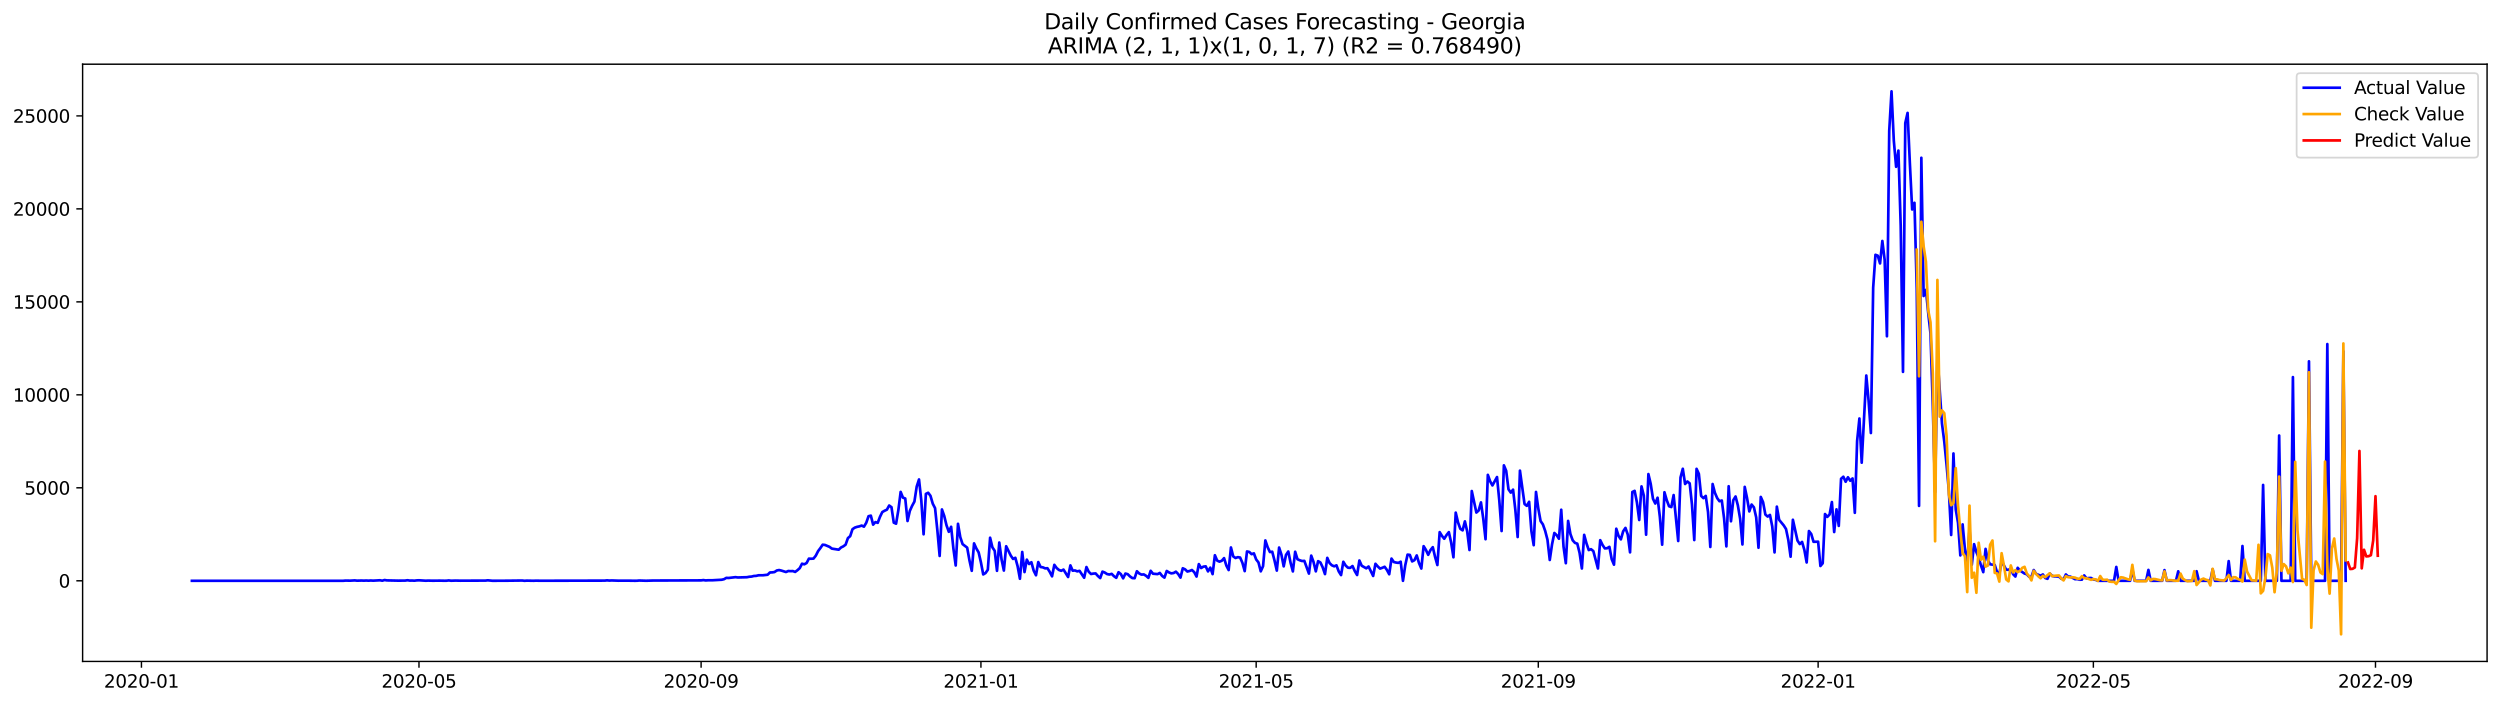 <?xml version="1.0" encoding="utf-8" standalone="no"?>
<!DOCTYPE svg PUBLIC "-//W3C//DTD SVG 1.1//EN"
  "http://www.w3.org/Graphics/SVG/1.1/DTD/svg11.dtd">
<svg xmlns:xlink="http://www.w3.org/1999/xlink" width="1392.412pt" height="392.274pt" viewBox="0 0 1392.412 392.274" xmlns="http://www.w3.org/2000/svg" version="1.1">
 <defs>
  <style type="text/css">*{stroke-linejoin: round; stroke-linecap: butt}</style>
 </defs>
 <g id="figure_1">
  <g id="patch_1">
   <path d="M 0 392.274 
L 1392.412 392.274 
L 1392.412 0 
L 0 0 
z
" style="fill: #ffffff"/>
  </g>
  <g id="axes_1">
   <g id="patch_2">
    <path d="M 46.013 368.396 
L 1385.213 368.396 
L 1385.213 35.755 
L 46.013 35.755 
z
" style="fill: #ffffff"/>
   </g>
   <g id="matplotlib.axis_1">
    <g id="xtick_1">
     <g id="line2d_1">
      <defs>
       <path id="mfec1d58a58" d="M 0 0 
L 0 3.5 
" style="stroke: #000000; stroke-width: 0.8"/>
      </defs>
      <g>
       <use xlink:href="#mfec1d58a58" x="78.78" y="368.396" style="stroke: #000000; stroke-width: 0.8"/>
      </g>
     </g>
     <g id="text_1">
      <!-- 2020-01 -->
      <g transform="translate(57.889 382.994)scale(0.1 -0.1)">
       <defs>
        <path id="DejaVuSans-32" d="M 1228 531 
L 3431 531 
L 3431 0 
L 469 0 
L 469 531 
Q 828 903 1448 1529 
Q 2069 2156 2228 2338 
Q 2531 2678 2651 2914 
Q 2772 3150 2772 3378 
Q 2772 3750 2511 3984 
Q 2250 4219 1831 4219 
Q 1534 4219 1204 4116 
Q 875 4013 500 3803 
L 500 4441 
Q 881 4594 1212 4672 
Q 1544 4750 1819 4750 
Q 2544 4750 2975 4387 
Q 3406 4025 3406 3419 
Q 3406 3131 3298 2873 
Q 3191 2616 2906 2266 
Q 2828 2175 2409 1742 
Q 1991 1309 1228 531 
z
" transform="scale(0.016)"/>
        <path id="DejaVuSans-30" d="M 2034 4250 
Q 1547 4250 1301 3770 
Q 1056 3291 1056 2328 
Q 1056 1369 1301 889 
Q 1547 409 2034 409 
Q 2525 409 2770 889 
Q 3016 1369 3016 2328 
Q 3016 3291 2770 3770 
Q 2525 4250 2034 4250 
z
M 2034 4750 
Q 2819 4750 3233 4129 
Q 3647 3509 3647 2328 
Q 3647 1150 3233 529 
Q 2819 -91 2034 -91 
Q 1250 -91 836 529 
Q 422 1150 422 2328 
Q 422 3509 836 4129 
Q 1250 4750 2034 4750 
z
" transform="scale(0.016)"/>
        <path id="DejaVuSans-2d" d="M 313 2009 
L 1997 2009 
L 1997 1497 
L 313 1497 
L 313 2009 
z
" transform="scale(0.016)"/>
        <path id="DejaVuSans-31" d="M 794 531 
L 1825 531 
L 1825 4091 
L 703 3866 
L 703 4441 
L 1819 4666 
L 2450 4666 
L 2450 531 
L 3481 531 
L 3481 0 
L 794 0 
L 794 531 
z
" transform="scale(0.016)"/>
       </defs>
       <use xlink:href="#DejaVuSans-32"/>
       <use xlink:href="#DejaVuSans-30" x="63.623"/>
       <use xlink:href="#DejaVuSans-32" x="127.246"/>
       <use xlink:href="#DejaVuSans-30" x="190.869"/>
       <use xlink:href="#DejaVuSans-2d" x="254.492"/>
       <use xlink:href="#DejaVuSans-30" x="290.576"/>
       <use xlink:href="#DejaVuSans-31" x="354.199"/>
      </g>
     </g>
    </g>
    <g id="xtick_2">
     <g id="line2d_2">
      <g>
       <use xlink:href="#mfec1d58a58" x="233.357" y="368.396" style="stroke: #000000; stroke-width: 0.8"/>
      </g>
     </g>
     <g id="text_2">
      <!-- 2020-05 -->
      <g transform="translate(212.466 382.994)scale(0.1 -0.1)">
       <defs>
        <path id="DejaVuSans-35" d="M 691 4666 
L 3169 4666 
L 3169 4134 
L 1269 4134 
L 1269 2991 
Q 1406 3038 1543 3061 
Q 1681 3084 1819 3084 
Q 2600 3084 3056 2656 
Q 3513 2228 3513 1497 
Q 3513 744 3044 326 
Q 2575 -91 1722 -91 
Q 1428 -91 1123 -41 
Q 819 9 494 109 
L 494 744 
Q 775 591 1075 516 
Q 1375 441 1709 441 
Q 2250 441 2565 725 
Q 2881 1009 2881 1497 
Q 2881 1984 2565 2268 
Q 2250 2553 1709 2553 
Q 1456 2553 1204 2497 
Q 953 2441 691 2322 
L 691 4666 
z
" transform="scale(0.016)"/>
       </defs>
       <use xlink:href="#DejaVuSans-32"/>
       <use xlink:href="#DejaVuSans-30" x="63.623"/>
       <use xlink:href="#DejaVuSans-32" x="127.246"/>
       <use xlink:href="#DejaVuSans-30" x="190.869"/>
       <use xlink:href="#DejaVuSans-2d" x="254.492"/>
       <use xlink:href="#DejaVuSans-30" x="290.576"/>
       <use xlink:href="#DejaVuSans-35" x="354.199"/>
      </g>
     </g>
    </g>
    <g id="xtick_3">
     <g id="line2d_3">
      <g>
       <use xlink:href="#mfec1d58a58" x="390.49" y="368.396" style="stroke: #000000; stroke-width: 0.8"/>
      </g>
     </g>
     <g id="text_3">
      <!-- 2020-09 -->
      <g transform="translate(369.598 382.994)scale(0.1 -0.1)">
       <defs>
        <path id="DejaVuSans-39" d="M 703 97 
L 703 672 
Q 941 559 1184 500 
Q 1428 441 1663 441 
Q 2288 441 2617 861 
Q 2947 1281 2994 2138 
Q 2813 1869 2534 1725 
Q 2256 1581 1919 1581 
Q 1219 1581 811 2004 
Q 403 2428 403 3163 
Q 403 3881 828 4315 
Q 1253 4750 1959 4750 
Q 2769 4750 3195 4129 
Q 3622 3509 3622 2328 
Q 3622 1225 3098 567 
Q 2575 -91 1691 -91 
Q 1453 -91 1209 -44 
Q 966 3 703 97 
z
M 1959 2075 
Q 2384 2075 2632 2365 
Q 2881 2656 2881 3163 
Q 2881 3666 2632 3958 
Q 2384 4250 1959 4250 
Q 1534 4250 1286 3958 
Q 1038 3666 1038 3163 
Q 1038 2656 1286 2365 
Q 1534 2075 1959 2075 
z
" transform="scale(0.016)"/>
       </defs>
       <use xlink:href="#DejaVuSans-32"/>
       <use xlink:href="#DejaVuSans-30" x="63.623"/>
       <use xlink:href="#DejaVuSans-32" x="127.246"/>
       <use xlink:href="#DejaVuSans-30" x="190.869"/>
       <use xlink:href="#DejaVuSans-2d" x="254.492"/>
       <use xlink:href="#DejaVuSans-30" x="290.576"/>
       <use xlink:href="#DejaVuSans-39" x="354.199"/>
      </g>
     </g>
    </g>
    <g id="xtick_4">
     <g id="line2d_4">
      <g>
       <use xlink:href="#mfec1d58a58" x="546.344" y="368.396" style="stroke: #000000; stroke-width: 0.8"/>
      </g>
     </g>
     <g id="text_4">
      <!-- 2021-01 -->
      <g transform="translate(525.453 382.994)scale(0.1 -0.1)">
       <use xlink:href="#DejaVuSans-32"/>
       <use xlink:href="#DejaVuSans-30" x="63.623"/>
       <use xlink:href="#DejaVuSans-32" x="127.246"/>
       <use xlink:href="#DejaVuSans-31" x="190.869"/>
       <use xlink:href="#DejaVuSans-2d" x="254.492"/>
       <use xlink:href="#DejaVuSans-30" x="290.576"/>
       <use xlink:href="#DejaVuSans-31" x="354.199"/>
      </g>
     </g>
    </g>
    <g id="xtick_5">
     <g id="line2d_5">
      <g>
       <use xlink:href="#mfec1d58a58" x="699.644" y="368.396" style="stroke: #000000; stroke-width: 0.8"/>
      </g>
     </g>
     <g id="text_5">
      <!-- 2021-05 -->
      <g transform="translate(678.752 382.994)scale(0.1 -0.1)">
       <use xlink:href="#DejaVuSans-32"/>
       <use xlink:href="#DejaVuSans-30" x="63.623"/>
       <use xlink:href="#DejaVuSans-32" x="127.246"/>
       <use xlink:href="#DejaVuSans-31" x="190.869"/>
       <use xlink:href="#DejaVuSans-2d" x="254.492"/>
       <use xlink:href="#DejaVuSans-30" x="290.576"/>
       <use xlink:href="#DejaVuSans-35" x="354.199"/>
      </g>
     </g>
    </g>
    <g id="xtick_6">
     <g id="line2d_6">
      <g>
       <use xlink:href="#mfec1d58a58" x="856.776" y="368.396" style="stroke: #000000; stroke-width: 0.8"/>
      </g>
     </g>
     <g id="text_6">
      <!-- 2021-09 -->
      <g transform="translate(835.885 382.994)scale(0.1 -0.1)">
       <use xlink:href="#DejaVuSans-32"/>
       <use xlink:href="#DejaVuSans-30" x="63.623"/>
       <use xlink:href="#DejaVuSans-32" x="127.246"/>
       <use xlink:href="#DejaVuSans-31" x="190.869"/>
       <use xlink:href="#DejaVuSans-2d" x="254.492"/>
       <use xlink:href="#DejaVuSans-30" x="290.576"/>
       <use xlink:href="#DejaVuSans-39" x="354.199"/>
      </g>
     </g>
    </g>
    <g id="xtick_7">
     <g id="line2d_7">
      <g>
       <use xlink:href="#mfec1d58a58" x="1012.631" y="368.396" style="stroke: #000000; stroke-width: 0.8"/>
      </g>
     </g>
     <g id="text_7">
      <!-- 2022-01 -->
      <g transform="translate(991.739 382.994)scale(0.1 -0.1)">
       <use xlink:href="#DejaVuSans-32"/>
       <use xlink:href="#DejaVuSans-30" x="63.623"/>
       <use xlink:href="#DejaVuSans-32" x="127.246"/>
       <use xlink:href="#DejaVuSans-32" x="190.869"/>
       <use xlink:href="#DejaVuSans-2d" x="254.492"/>
       <use xlink:href="#DejaVuSans-30" x="290.576"/>
       <use xlink:href="#DejaVuSans-31" x="354.199"/>
      </g>
     </g>
    </g>
    <g id="xtick_8">
     <g id="line2d_8">
      <g>
       <use xlink:href="#mfec1d58a58" x="1165.93" y="368.396" style="stroke: #000000; stroke-width: 0.8"/>
      </g>
     </g>
     <g id="text_8">
      <!-- 2022-05 -->
      <g transform="translate(1145.039 382.994)scale(0.1 -0.1)">
       <use xlink:href="#DejaVuSans-32"/>
       <use xlink:href="#DejaVuSans-30" x="63.623"/>
       <use xlink:href="#DejaVuSans-32" x="127.246"/>
       <use xlink:href="#DejaVuSans-32" x="190.869"/>
       <use xlink:href="#DejaVuSans-2d" x="254.492"/>
       <use xlink:href="#DejaVuSans-30" x="290.576"/>
       <use xlink:href="#DejaVuSans-35" x="354.199"/>
      </g>
     </g>
    </g>
    <g id="xtick_9">
     <g id="line2d_9">
      <g>
       <use xlink:href="#mfec1d58a58" x="1323.062" y="368.396" style="stroke: #000000; stroke-width: 0.8"/>
      </g>
     </g>
     <g id="text_9">
      <!-- 2022-09 -->
      <g transform="translate(1302.171 382.994)scale(0.1 -0.1)">
       <use xlink:href="#DejaVuSans-32"/>
       <use xlink:href="#DejaVuSans-30" x="63.623"/>
       <use xlink:href="#DejaVuSans-32" x="127.246"/>
       <use xlink:href="#DejaVuSans-32" x="190.869"/>
       <use xlink:href="#DejaVuSans-2d" x="254.492"/>
       <use xlink:href="#DejaVuSans-30" x="290.576"/>
       <use xlink:href="#DejaVuSans-39" x="354.199"/>
      </g>
     </g>
    </g>
   </g>
   <g id="matplotlib.axis_2">
    <g id="ytick_1">
     <g id="line2d_10">
      <defs>
       <path id="md67392e5e8" d="M 0 0 
L -3.5 0 
" style="stroke: #000000; stroke-width: 0.8"/>
      </defs>
      <g>
       <use xlink:href="#md67392e5e8" x="46.013" y="323.485" style="stroke: #000000; stroke-width: 0.8"/>
      </g>
     </g>
     <g id="text_10">
      <!-- 0 -->
      <g transform="translate(32.65 327.284)scale(0.1 -0.1)">
       <use xlink:href="#DejaVuSans-30"/>
      </g>
     </g>
    </g>
    <g id="ytick_2">
     <g id="line2d_11">
      <g>
       <use xlink:href="#md67392e5e8" x="46.013" y="271.697" style="stroke: #000000; stroke-width: 0.8"/>
      </g>
     </g>
     <g id="text_11">
      <!-- 5000 -->
      <g transform="translate(13.562 275.497)scale(0.1 -0.1)">
       <use xlink:href="#DejaVuSans-35"/>
       <use xlink:href="#DejaVuSans-30" x="63.623"/>
       <use xlink:href="#DejaVuSans-30" x="127.246"/>
       <use xlink:href="#DejaVuSans-30" x="190.869"/>
      </g>
     </g>
    </g>
    <g id="ytick_3">
     <g id="line2d_12">
      <g>
       <use xlink:href="#md67392e5e8" x="46.013" y="219.91" style="stroke: #000000; stroke-width: 0.8"/>
      </g>
     </g>
     <g id="text_12">
      <!-- 10000 -->
      <g transform="translate(7.2 223.709)scale(0.1 -0.1)">
       <use xlink:href="#DejaVuSans-31"/>
       <use xlink:href="#DejaVuSans-30" x="63.623"/>
       <use xlink:href="#DejaVuSans-30" x="127.246"/>
       <use xlink:href="#DejaVuSans-30" x="190.869"/>
       <use xlink:href="#DejaVuSans-30" x="254.492"/>
      </g>
     </g>
    </g>
    <g id="ytick_4">
     <g id="line2d_13">
      <g>
       <use xlink:href="#md67392e5e8" x="46.013" y="168.122" style="stroke: #000000; stroke-width: 0.8"/>
      </g>
     </g>
     <g id="text_13">
      <!-- 15000 -->
      <g transform="translate(7.2 171.922)scale(0.1 -0.1)">
       <use xlink:href="#DejaVuSans-31"/>
       <use xlink:href="#DejaVuSans-35" x="63.623"/>
       <use xlink:href="#DejaVuSans-30" x="127.246"/>
       <use xlink:href="#DejaVuSans-30" x="190.869"/>
       <use xlink:href="#DejaVuSans-30" x="254.492"/>
      </g>
     </g>
    </g>
    <g id="ytick_5">
     <g id="line2d_14">
      <g>
       <use xlink:href="#md67392e5e8" x="46.013" y="116.335" style="stroke: #000000; stroke-width: 0.8"/>
      </g>
     </g>
     <g id="text_14">
      <!-- 20000 -->
      <g transform="translate(7.2 120.134)scale(0.1 -0.1)">
       <use xlink:href="#DejaVuSans-32"/>
       <use xlink:href="#DejaVuSans-30" x="63.623"/>
       <use xlink:href="#DejaVuSans-30" x="127.246"/>
       <use xlink:href="#DejaVuSans-30" x="190.869"/>
       <use xlink:href="#DejaVuSans-30" x="254.492"/>
      </g>
     </g>
    </g>
    <g id="ytick_6">
     <g id="line2d_15">
      <g>
       <use xlink:href="#md67392e5e8" x="46.013" y="64.547" style="stroke: #000000; stroke-width: 0.8"/>
      </g>
     </g>
     <g id="text_15">
      <!-- 25000 -->
      <g transform="translate(7.2 68.347)scale(0.1 -0.1)">
       <use xlink:href="#DejaVuSans-32"/>
       <use xlink:href="#DejaVuSans-35" x="63.623"/>
       <use xlink:href="#DejaVuSans-30" x="127.246"/>
       <use xlink:href="#DejaVuSans-30" x="190.869"/>
       <use xlink:href="#DejaVuSans-30" x="254.492"/>
      </g>
     </g>
    </g>
   </g>
   <g id="line2d_16">
    <path d="M 106.885 323.485 
L 191.2 323.474 
L 192.478 323.361 
L 195.033 323.412 
L 197.588 323.267 
L 198.865 323.412 
L 201.42 323.34 
L 202.697 323.402 
L 203.975 323.329 
L 205.252 323.412 
L 206.53 323.319 
L 207.807 323.402 
L 211.64 323.195 
L 212.917 323.423 
L 214.195 323.05 
L 215.472 323.257 
L 221.86 323.402 
L 225.692 323.361 
L 226.97 323.174 
L 228.247 323.371 
L 229.525 323.34 
L 230.802 323.423 
L 232.08 323.257 
L 233.357 323.205 
L 237.19 323.443 
L 238.467 323.371 
L 241.022 323.433 
L 244.855 323.392 
L 247.41 323.443 
L 248.687 323.433 
L 249.965 323.278 
L 251.242 323.443 
L 253.797 323.361 
L 256.352 323.423 
L 270.405 323.371 
L 271.682 323.216 
L 274.237 323.464 
L 279.347 323.454 
L 283.18 323.423 
L 290.845 323.329 
L 292.122 323.485 
L 293.4 323.392 
L 297.232 323.464 
L 298.51 323.402 
L 301.065 323.454 
L 336.835 323.381 
L 338.112 323.236 
L 339.39 323.361 
L 340.667 323.288 
L 344.5 323.423 
L 349.61 323.402 
L 353.442 323.464 
L 354.72 323.454 
L 355.997 323.329 
L 359.83 323.454 
L 363.662 323.34 
L 390.49 323.247 
L 391.767 323.091 
L 393.045 323.278 
L 394.322 323.195 
L 396.877 323.184 
L 401.987 322.894 
L 403.265 322.584 
L 404.542 321.848 
L 405.82 321.911 
L 409.652 321.455 
L 410.929 321.631 
L 416.039 321.486 
L 417.317 321.227 
L 418.594 321.134 
L 419.872 320.802 
L 421.149 320.74 
L 422.427 320.419 
L 424.982 320.398 
L 427.537 320.108 
L 428.814 318.845 
L 430.092 318.793 
L 431.369 318.606 
L 432.647 317.747 
L 433.924 317.498 
L 435.202 317.799 
L 437.757 318.596 
L 439.034 318.026 
L 440.312 318.109 
L 441.589 318.068 
L 442.867 318.534 
L 444.144 317.591 
L 445.422 316.442 
L 446.699 313.966 
L 447.977 314.298 
L 449.254 313.562 
L 450.532 311.139 
L 451.809 311.201 
L 453.087 311.118 
L 454.364 309.492 
L 455.642 306.965 
L 456.919 305.266 
L 458.197 303.381 
L 459.474 303.516 
L 462.029 304.593 
L 463.307 305.556 
L 467.139 306.157 
L 468.417 304.935 
L 469.694 304.303 
L 470.972 303.36 
L 472.249 299.714 
L 473.527 298.616 
L 474.804 294.743 
L 476.082 293.873 
L 477.359 293.438 
L 478.637 293.168 
L 479.914 292.723 
L 481.192 293.334 
L 482.469 291.169 
L 483.747 287.513 
L 485.024 287.192 
L 486.302 292.205 
L 487.579 290.786 
L 488.857 291.201 
L 490.134 287.824 
L 491.412 285.193 
L 492.689 284.458 
L 493.967 283.878 
L 495.244 281.558 
L 496.522 282.49 
L 497.799 291.087 
L 499.077 291.677 
L 500.354 284.116 
L 501.632 273.976 
L 502.909 277.166 
L 504.187 277.643 
L 505.464 290.175 
L 506.742 284.551 
L 508.019 281.713 
L 509.297 279.362 
L 510.574 270.993 
L 511.852 267.036 
L 513.129 278.73 
L 514.407 297.581 
L 515.684 275.084 
L 516.962 274.452 
L 518.239 276.151 
L 519.517 280.543 
L 520.794 283.018 
L 522.072 295.312 
L 523.349 309.637 
L 524.627 283.743 
L 525.904 287.368 
L 527.182 292.609 
L 528.459 296.193 
L 529.737 293.407 
L 531.014 305.556 
L 532.292 314.95 
L 533.569 291.749 
L 534.847 299.197 
L 536.124 303.06 
L 538.679 305.007 
L 539.957 312.123 
L 541.234 317.913 
L 542.512 302.646 
L 543.789 305.484 
L 545.067 307.669 
L 546.344 313.231 
L 547.622 319.943 
L 548.899 319.166 
L 550.177 317.332 
L 551.454 299.497 
L 552.732 304.841 
L 554.009 306.789 
L 555.287 317.923 
L 556.564 302.169 
L 557.842 311.646 
L 559.119 317.778 
L 560.397 304.251 
L 562.952 309.43 
L 564.229 311.294 
L 565.507 310.683 
L 566.784 315.406 
L 568.062 322.346 
L 569.339 307.431 
L 570.617 318.627 
L 571.894 311.708 
L 573.172 314.132 
L 574.449 313.148 
L 575.727 317.83 
L 577.004 320.398 
L 578.282 313.065 
L 579.559 315.8 
L 580.837 315.996 
L 582.114 316.556 
L 583.392 316.483 
L 584.669 318.524 
L 585.947 320.999 
L 587.224 314.598 
L 588.502 316.359 
L 589.779 317.446 
L 591.057 317.913 
L 592.334 317.25 
L 594.889 321.372 
L 596.167 314.898 
L 597.444 317.85 
L 598.722 317.716 
L 599.999 318.234 
L 601.277 317.944 
L 603.832 321.776 
L 605.109 315.82 
L 606.387 318.451 
L 607.664 319.704 
L 608.942 319.466 
L 610.219 319.383 
L 611.497 320.813 
L 612.774 321.962 
L 614.051 318.379 
L 615.329 318.896 
L 616.606 319.735 
L 617.884 319.994 
L 619.161 319.622 
L 620.439 320.916 
L 621.716 321.828 
L 622.994 318.71 
L 624.271 319.756 
L 625.549 322.107 
L 626.826 319.445 
L 628.104 319.808 
L 629.381 321.061 
L 630.659 321.962 
L 631.936 322.045 
L 633.214 318.171 
L 634.491 319.394 
L 635.769 320.046 
L 637.046 319.922 
L 638.324 320.709 
L 639.601 321.838 
L 640.879 317.923 
L 642.156 319.528 
L 644.711 319.756 
L 645.989 319.114 
L 647.266 320.771 
L 648.544 321.724 
L 649.821 318.016 
L 651.099 318.824 
L 652.376 319.352 
L 653.654 319.145 
L 654.931 318.41 
L 656.209 319.704 
L 657.486 321.714 
L 658.764 316.514 
L 660.041 317.105 
L 661.319 318.316 
L 662.596 318.006 
L 663.874 317.478 
L 665.151 318.679 
L 666.429 321.123 
L 667.706 314.194 
L 668.984 316.369 
L 670.261 315.603 
L 671.539 315.437 
L 672.816 318.244 
L 674.094 316.162 
L 675.371 319.767 
L 676.649 309.254 
L 677.926 312.247 
L 679.204 312.817 
L 680.481 312.33 
L 681.759 310.859 
L 683.036 315.012 
L 684.314 317.498 
L 685.591 304.924 
L 686.869 309.917 
L 688.146 310.787 
L 689.424 310.32 
L 690.701 310.538 
L 691.979 313.48 
L 693.256 318.089 
L 694.534 307.141 
L 695.811 307.42 
L 697.089 308.643 
L 698.366 308.197 
L 699.644 311.605 
L 700.921 313.252 
L 702.199 318.213 
L 703.476 315.323 
L 704.754 300.999 
L 706.031 304.779 
L 707.309 307.462 
L 708.586 307.286 
L 709.864 312.206 
L 711.141 317.799 
L 712.419 304.966 
L 713.696 308.891 
L 714.974 315.447 
L 716.251 309.088 
L 717.529 307.161 
L 718.806 313.459 
L 720.084 318.265 
L 721.361 307.306 
L 722.639 311.47 
L 723.916 312.05 
L 725.194 312.464 
L 726.471 312.392 
L 729.026 319.466 
L 730.304 309.461 
L 731.581 312.972 
L 732.859 318.223 
L 734.136 312.547 
L 735.414 313.272 
L 736.691 315.996 
L 737.969 319.756 
L 739.246 310.714 
L 740.524 313.604 
L 741.801 314.857 
L 743.079 315.416 
L 744.356 314.867 
L 745.634 318.265 
L 746.911 320.305 
L 748.189 312.889 
L 749.466 314.981 
L 750.744 316.183 
L 752.021 316.286 
L 753.299 315.261 
L 754.576 318.078 
L 755.854 320.264 
L 757.131 312.174 
L 758.409 315.085 
L 760.964 316.535 
L 762.241 315.52 
L 764.796 320.792 
L 766.074 314.018 
L 767.351 315.479 
L 768.629 316.69 
L 769.906 316.245 
L 771.184 315.675 
L 772.461 317.426 
L 773.739 319.839 
L 775.016 311.118 
L 776.294 313.024 
L 777.571 313.335 
L 778.849 313.5 
L 780.126 312.858 
L 781.404 323.485 
L 782.681 314.805 
L 783.959 308.912 
L 785.236 309.067 
L 786.514 312.682 
L 787.791 312.009 
L 789.069 309.357 
L 790.346 313.625 
L 791.624 316.659 
L 792.901 304.199 
L 794.179 306.26 
L 795.456 309.005 
L 796.734 306.364 
L 798.011 304.758 
L 799.289 310.165 
L 800.566 314.702 
L 801.844 296.39 
L 803.121 298.471 
L 804.399 300.067 
L 805.676 298.005 
L 806.954 296.379 
L 808.231 302.138 
L 809.509 310.393 
L 810.786 285.514 
L 812.064 290.952 
L 813.341 294.525 
L 814.619 295.395 
L 815.896 290.382 
L 817.174 295.996 
L 818.451 306.343 
L 819.728 273.489 
L 822.283 285.473 
L 823.561 284.334 
L 824.838 279.818 
L 826.116 288.849 
L 827.393 300.325 
L 828.671 264.478 
L 829.948 268.052 
L 831.226 270.372 
L 833.781 265.7 
L 835.058 278.803 
L 836.336 295.768 
L 837.613 259.186 
L 838.891 262.231 
L 840.168 272.516 
L 841.446 274.359 
L 842.723 272.723 
L 844.001 284.095 
L 845.278 299.103 
L 846.556 262.127 
L 849.111 280.729 
L 850.388 281.734 
L 851.666 279.497 
L 852.943 295.841 
L 854.221 303.65 
L 855.498 273.997 
L 856.776 283.236 
L 858.053 290.217 
L 859.331 292.06 
L 860.608 295.685 
L 861.886 300.595 
L 863.163 311.884 
L 864.441 303.132 
L 865.718 296.856 
L 866.996 298.057 
L 868.273 300.056 
L 869.551 283.909 
L 870.828 304.448 
L 872.106 313.687 
L 873.383 290.123 
L 874.661 297.436 
L 875.938 300.947 
L 877.216 302.366 
L 878.493 302.801 
L 879.771 307.938 
L 881.048 316.628 
L 882.326 297.902 
L 883.603 302.604 
L 884.881 306.364 
L 886.158 305.898 
L 887.436 306.944 
L 889.991 316.618 
L 891.268 300.854 
L 892.546 303.505 
L 893.823 305.432 
L 895.101 305.349 
L 896.378 304.572 
L 897.656 311.429 
L 898.933 314.505 
L 900.211 294.484 
L 901.488 298.523 
L 902.766 300.408 
L 904.043 295.924 
L 905.321 294.028 
L 906.598 297.695 
L 907.876 307.638 
L 909.153 274.028 
L 910.431 273.386 
L 911.708 279.859 
L 912.986 289.616 
L 914.263 270.91 
L 915.541 276.037 
L 916.818 297.809 
L 918.096 264.043 
L 919.373 269.429 
L 920.651 277.798 
L 921.928 280.449 
L 923.206 277.218 
L 924.483 287.896 
L 925.761 303.371 
L 927.038 274.162 
L 928.316 278.564 
L 929.593 281.962 
L 930.871 282.417 
L 932.148 275.737 
L 934.703 301.309 
L 935.981 265.97 
L 937.258 261.091 
L 938.536 269.564 
L 939.813 268.176 
L 941.091 269.212 
L 942.368 280.978 
L 943.646 300.792 
L 944.923 261.122 
L 946.201 263.919 
L 947.478 276.224 
L 948.756 277.446 
L 950.033 276.203 
L 951.311 285.162 
L 952.588 304.634 
L 953.866 269.584 
L 955.143 274.473 
L 956.421 277.435 
L 957.698 279.175 
L 958.976 278.761 
L 960.253 288.715 
L 961.531 304.313 
L 962.808 270.817 
L 964.086 290.33 
L 965.363 278.627 
L 966.641 276.524 
L 967.918 281.454 
L 969.196 288.963 
L 970.473 303.246 
L 971.751 271.179 
L 973.028 277.301 
L 974.306 284.841 
L 975.583 281.019 
L 976.861 282.573 
L 978.138 288.166 
L 979.416 305.069 
L 980.693 276.783 
L 981.971 279.714 
L 983.248 286.591 
L 984.526 287.71 
L 985.803 286.799 
L 987.081 293.22 
L 988.358 307.669 
L 989.636 282.179 
L 990.913 289.533 
L 993.468 292.63 
L 994.746 294.65 
L 996.023 300.75 
L 997.301 310.062 
L 998.578 289.492 
L 1001.133 301.071 
L 1002.411 303.018 
L 1003.688 301.838 
L 1004.966 306.281 
L 1006.243 313.272 
L 1007.521 295.768 
L 1008.798 297.446 
L 1010.076 301.765 
L 1012.631 301.703 
L 1013.908 315.24 
L 1015.186 313.718 
L 1016.463 286.301 
L 1017.741 287.896 
L 1019.018 286.54 
L 1020.296 279.631 
L 1021.573 296.327 
L 1022.851 283.691 
L 1024.128 292.899 
L 1025.405 266.664 
L 1026.683 265.524 
L 1027.96 268.321 
L 1029.238 265.825 
L 1030.515 267.751 
L 1031.793 266.477 
L 1033.07 285.618 
L 1034.348 245.586 
L 1035.625 233.085 
L 1036.903 257.704 
L 1039.458 209.148 
L 1040.735 223.059 
L 1042.013 241.174 
L 1043.29 160.23 
L 1044.568 141.918 
L 1045.845 142.394 
L 1047.123 146.724 
L 1048.4 134.212 
L 1049.678 144.663 
L 1050.955 187.284 
L 1052.233 72.823 
L 1053.51 50.876 
L 1054.788 78.385 
L 1056.065 92.896 
L 1057.343 83.874 
L 1058.62 125.677 
L 1059.898 207.118 
L 1061.175 68.525 
L 1062.453 62.88 
L 1063.73 91.021 
L 1065.008 116.666 
L 1066.285 112.958 
L 1067.563 160.748 
L 1068.84 281.765 
L 1070.118 87.872 
L 1071.395 164.86 
L 1072.673 161.452 
L 1073.95 174.285 
L 1075.228 185.854 
L 1076.505 226.124 
L 1077.783 274.028 
L 1079.06 198.149 
L 1081.615 235.912 
L 1082.893 245.99 
L 1084.17 258.895 
L 1085.448 273.406 
L 1086.725 297.954 
L 1088.003 252.567 
L 1089.28 283.712 
L 1090.558 291.221 
L 1091.835 309.347 
L 1093.113 292.071 
L 1094.39 305.877 
L 1095.668 314.06 
L 1096.945 294.66 
L 1098.223 314.526 
L 1099.5 303.081 
L 1100.778 307.503 
L 1102.055 310.61 
L 1103.333 314.961 
L 1104.61 318.658 
L 1105.888 305.711 
L 1107.165 312.102 
L 1108.443 314.287 
L 1110.998 314.691 
L 1112.275 318.565 
L 1113.553 319.673 
L 1114.83 312.578 
L 1117.385 317.281 
L 1118.663 317.374 
L 1119.94 316.67 
L 1121.218 319.787 
L 1122.495 321.113 
L 1123.773 316.255 
L 1125.05 317.757 
L 1127.605 319.456 
L 1128.883 319.839 
L 1130.16 321.237 
L 1131.438 321.33 
L 1132.715 317.498 
L 1133.993 319.59 
L 1136.548 320.657 
L 1137.825 319.953 
L 1139.103 321.952 
L 1140.38 322.377 
L 1141.658 319.425 
L 1142.935 320.73 
L 1144.213 321.03 
L 1145.49 321.051 
L 1146.768 321.185 
L 1148.045 322.294 
L 1149.323 322.718 
L 1150.6 319.943 
L 1151.878 321.082 
L 1153.155 321.175 
L 1155.71 322.584 
L 1156.988 322.532 
L 1158.265 322.884 
L 1159.543 322.843 
L 1160.82 320.481 
L 1162.098 322.118 
L 1163.375 321.952 
L 1164.653 321.9 
L 1165.93 322.739 
L 1167.208 322.957 
L 1168.485 323.485 
L 1177.428 323.485 
L 1178.705 315.769 
L 1179.983 323.485 
L 1186.37 323.485 
L 1187.648 317.25 
L 1188.925 323.485 
L 1195.313 323.485 
L 1196.59 317.415 
L 1197.868 323.485 
L 1204.255 323.485 
L 1205.533 317.529 
L 1206.81 323.485 
L 1211.92 323.485 
L 1213.198 318.192 
L 1214.475 323.485 
L 1222.14 323.485 
L 1223.418 318.151 
L 1224.695 323.485 
L 1231.082 323.485 
L 1232.36 317.105 
L 1233.637 323.485 
L 1240.025 323.485 
L 1241.302 312.527 
L 1242.58 323.485 
L 1247.69 323.485 
L 1248.967 304.116 
L 1250.245 323.485 
L 1259.187 323.485 
L 1260.465 270.102 
L 1261.742 323.485 
L 1268.13 323.485 
L 1269.407 242.572 
L 1270.685 323.485 
L 1275.795 323.485 
L 1277.072 210.039 
L 1278.35 323.485 
L 1284.737 323.485 
L 1286.015 201.246 
L 1287.292 323.485 
L 1294.957 323.485 
L 1296.235 191.644 
L 1297.512 323.485 
L 1303.9 323.485 
L 1305.177 195.694 
L 1306.455 323.485 
L 1306.455 323.485 
" clip-path="url(#p9a8428259d)" style="fill: none; stroke: #0000ff; stroke-width: 1.5; stroke-linecap: square"/>
   </g>
   <g id="line2d_17">
    <path d="M 1067.563 139.098 
L 1068.84 209.583 
L 1070.118 123.497 
L 1071.395 137.129 
L 1072.673 145.804 
L 1073.95 172.893 
L 1075.228 179.484 
L 1076.505 208.016 
L 1077.783 301.466 
L 1079.06 155.921 
L 1080.338 232.045 
L 1081.615 228.56 
L 1082.893 230.111 
L 1084.17 242.734 
L 1085.448 275.412 
L 1086.725 281.395 
L 1088.003 280.165 
L 1089.28 260.757 
L 1090.558 281.606 
L 1091.835 295.568 
L 1093.113 308.164 
L 1094.39 309.776 
L 1095.668 329.766 
L 1096.945 281.624 
L 1098.223 321.78 
L 1099.5 318.985 
L 1100.778 330.152 
L 1102.055 302.305 
L 1103.333 311.728 
L 1104.61 310.036 
L 1105.888 315.589 
L 1107.165 315.003 
L 1108.443 303.382 
L 1109.72 301.044 
L 1110.998 319.057 
L 1112.275 319.364 
L 1113.553 323.923 
L 1114.83 308.112 
L 1116.108 314.919 
L 1117.385 322.735 
L 1118.663 323.798 
L 1119.94 314.939 
L 1121.218 318.785 
L 1122.495 317.555 
L 1123.773 318.633 
L 1125.05 317.98 
L 1126.328 316.277 
L 1127.605 315.702 
L 1128.883 319.467 
L 1130.16 320.912 
L 1131.438 323.262 
L 1132.715 317.963 
L 1133.993 319.591 
L 1135.27 320.965 
L 1136.548 322.066 
L 1137.825 320.73 
L 1139.103 321.452 
L 1140.38 320.304 
L 1141.658 319.335 
L 1142.935 320.89 
L 1145.49 320.589 
L 1146.768 320.519 
L 1148.045 322.159 
L 1149.323 323.265 
L 1150.6 320.916 
L 1151.878 321.454 
L 1153.155 321.617 
L 1154.433 321.525 
L 1155.71 321.723 
L 1156.988 322.257 
L 1158.265 322.436 
L 1159.543 320.917 
L 1160.82 321.966 
L 1162.098 322.098 
L 1163.375 322.463 
L 1164.653 322.955 
L 1165.93 322.557 
L 1167.208 322.71 
L 1168.485 323.548 
L 1169.763 320.851 
L 1171.04 322.839 
L 1172.318 322.965 
L 1173.595 322.858 
L 1174.873 323.935 
L 1176.15 324.06 
L 1177.428 324.047 
L 1178.705 325.242 
L 1179.983 323.212 
L 1181.26 321.504 
L 1182.538 321.706 
L 1185.093 322.63 
L 1186.37 322.908 
L 1187.648 314.613 
L 1188.925 323.289 
L 1190.203 323.735 
L 1195.313 323.684 
L 1196.59 321.613 
L 1197.868 323.238 
L 1199.145 322.45 
L 1200.423 322.545 
L 1202.978 323.136 
L 1204.255 323.269 
L 1205.533 318.217 
L 1206.81 323.262 
L 1208.088 323.109 
L 1209.365 323.146 
L 1210.643 323.361 
L 1213.198 323.481 
L 1214.475 319.473 
L 1215.753 322.272 
L 1217.03 323.104 
L 1218.308 323.727 
L 1220.863 323.525 
L 1222.14 318.126 
L 1223.418 325.822 
L 1225.973 322.791 
L 1227.25 322.256 
L 1228.528 322.862 
L 1229.805 323.168 
L 1231.082 326.051 
L 1232.36 316.807 
L 1233.637 322.604 
L 1234.915 322.685 
L 1236.192 323.066 
L 1238.747 323.366 
L 1240.025 322.038 
L 1241.302 320.326 
L 1242.58 323.041 
L 1243.857 321.495 
L 1245.135 321.52 
L 1246.412 322.471 
L 1247.69 322.961 
L 1248.967 323.917 
L 1250.245 311.676 
L 1251.522 318.283 
L 1254.077 323.205 
L 1256.632 323.408 
L 1257.91 303.436 
L 1259.187 330.47 
L 1260.465 329.099 
L 1261.742 321.726 
L 1263.02 308.618 
L 1264.297 309.315 
L 1265.575 316.146 
L 1266.852 329.839 
L 1268.13 317.96 
L 1269.407 265.446 
L 1270.685 317.907 
L 1271.962 314.19 
L 1273.24 315.428 
L 1274.517 319.312 
L 1275.795 316.169 
L 1277.072 324.17 
L 1278.35 257.233 
L 1279.627 295.37 
L 1282.182 322.447 
L 1283.46 322.947 
L 1284.737 325.822 
L 1286.015 207.318 
L 1287.292 349.603 
L 1288.57 317.654 
L 1289.847 312.733 
L 1291.125 314.557 
L 1292.402 318.86 
L 1293.68 319.762 
L 1294.957 257.101 
L 1296.235 316.386 
L 1297.512 330.62 
L 1298.79 305.587 
L 1300.067 299.941 
L 1301.345 311.29 
L 1302.622 317.842 
L 1303.9 353.276 
L 1305.177 191.296 
L 1306.455 312.095 
L 1306.455 312.095 
" clip-path="url(#p9a8428259d)" style="fill: none; stroke: #ffa500; stroke-width: 1.5; stroke-linecap: square"/>
   </g>
   <g id="line2d_18">
    <path d="M 1307.732 313.279 
L 1309.01 316.932 
L 1310.287 316.811 
L 1311.565 316.071 
L 1312.842 299.758 
L 1314.12 251.172 
L 1315.397 316.548 
L 1316.675 306.2 
L 1317.952 309.906 
L 1319.23 309.783 
L 1320.507 309.206 
L 1321.785 301.016 
L 1323.062 276.372 
L 1324.34 309.516 
" clip-path="url(#p9a8428259d)" style="fill: none; stroke: #ff0000; stroke-width: 1.5; stroke-linecap: square"/>
   </g>
   <g id="patch_3">
    <path d="M 46.013 368.396 
L 46.013 35.755 
" style="fill: none; stroke: #000000; stroke-width: 0.8; stroke-linejoin: miter; stroke-linecap: square"/>
   </g>
   <g id="patch_4">
    <path d="M 1385.213 368.396 
L 1385.213 35.755 
" style="fill: none; stroke: #000000; stroke-width: 0.8; stroke-linejoin: miter; stroke-linecap: square"/>
   </g>
   <g id="patch_5">
    <path d="M 46.013 368.396 
L 1385.213 368.396 
" style="fill: none; stroke: #000000; stroke-width: 0.8; stroke-linejoin: miter; stroke-linecap: square"/>
   </g>
   <g id="patch_6">
    <path d="M 46.013 35.755 
L 1385.213 35.755 
" style="fill: none; stroke: #000000; stroke-width: 0.8; stroke-linejoin: miter; stroke-linecap: square"/>
   </g>
   <g id="text_16">
    <!-- Daily Confirmed Cases Forecasting - Georgia -->
    <g transform="translate(581.586 16.318)scale(0.12 -0.12)">
     <defs>
      <path id="DejaVuSans-44" d="M 1259 4147 
L 1259 519 
L 2022 519 
Q 2988 519 3436 956 
Q 3884 1394 3884 2338 
Q 3884 3275 3436 3711 
Q 2988 4147 2022 4147 
L 1259 4147 
z
M 628 4666 
L 1925 4666 
Q 3281 4666 3915 4102 
Q 4550 3538 4550 2338 
Q 4550 1131 3912 565 
Q 3275 0 1925 0 
L 628 0 
L 628 4666 
z
" transform="scale(0.016)"/>
      <path id="DejaVuSans-61" d="M 2194 1759 
Q 1497 1759 1228 1600 
Q 959 1441 959 1056 
Q 959 750 1161 570 
Q 1363 391 1709 391 
Q 2188 391 2477 730 
Q 2766 1069 2766 1631 
L 2766 1759 
L 2194 1759 
z
M 3341 1997 
L 3341 0 
L 2766 0 
L 2766 531 
Q 2569 213 2275 61 
Q 1981 -91 1556 -91 
Q 1019 -91 701 211 
Q 384 513 384 1019 
Q 384 1609 779 1909 
Q 1175 2209 1959 2209 
L 2766 2209 
L 2766 2266 
Q 2766 2663 2505 2880 
Q 2244 3097 1772 3097 
Q 1472 3097 1187 3025 
Q 903 2953 641 2809 
L 641 3341 
Q 956 3463 1253 3523 
Q 1550 3584 1831 3584 
Q 2591 3584 2966 3190 
Q 3341 2797 3341 1997 
z
" transform="scale(0.016)"/>
      <path id="DejaVuSans-69" d="M 603 3500 
L 1178 3500 
L 1178 0 
L 603 0 
L 603 3500 
z
M 603 4863 
L 1178 4863 
L 1178 4134 
L 603 4134 
L 603 4863 
z
" transform="scale(0.016)"/>
      <path id="DejaVuSans-6c" d="M 603 4863 
L 1178 4863 
L 1178 0 
L 603 0 
L 603 4863 
z
" transform="scale(0.016)"/>
      <path id="DejaVuSans-79" d="M 2059 -325 
Q 1816 -950 1584 -1140 
Q 1353 -1331 966 -1331 
L 506 -1331 
L 506 -850 
L 844 -850 
Q 1081 -850 1212 -737 
Q 1344 -625 1503 -206 
L 1606 56 
L 191 3500 
L 800 3500 
L 1894 763 
L 2988 3500 
L 3597 3500 
L 2059 -325 
z
" transform="scale(0.016)"/>
      <path id="DejaVuSans-20" transform="scale(0.016)"/>
      <path id="DejaVuSans-43" d="M 4122 4306 
L 4122 3641 
Q 3803 3938 3442 4084 
Q 3081 4231 2675 4231 
Q 1875 4231 1450 3742 
Q 1025 3253 1025 2328 
Q 1025 1406 1450 917 
Q 1875 428 2675 428 
Q 3081 428 3442 575 
Q 3803 722 4122 1019 
L 4122 359 
Q 3791 134 3420 21 
Q 3050 -91 2638 -91 
Q 1578 -91 968 557 
Q 359 1206 359 2328 
Q 359 3453 968 4101 
Q 1578 4750 2638 4750 
Q 3056 4750 3426 4639 
Q 3797 4528 4122 4306 
z
" transform="scale(0.016)"/>
      <path id="DejaVuSans-6f" d="M 1959 3097 
Q 1497 3097 1228 2736 
Q 959 2375 959 1747 
Q 959 1119 1226 758 
Q 1494 397 1959 397 
Q 2419 397 2687 759 
Q 2956 1122 2956 1747 
Q 2956 2369 2687 2733 
Q 2419 3097 1959 3097 
z
M 1959 3584 
Q 2709 3584 3137 3096 
Q 3566 2609 3566 1747 
Q 3566 888 3137 398 
Q 2709 -91 1959 -91 
Q 1206 -91 779 398 
Q 353 888 353 1747 
Q 353 2609 779 3096 
Q 1206 3584 1959 3584 
z
" transform="scale(0.016)"/>
      <path id="DejaVuSans-6e" d="M 3513 2113 
L 3513 0 
L 2938 0 
L 2938 2094 
Q 2938 2591 2744 2837 
Q 2550 3084 2163 3084 
Q 1697 3084 1428 2787 
Q 1159 2491 1159 1978 
L 1159 0 
L 581 0 
L 581 3500 
L 1159 3500 
L 1159 2956 
Q 1366 3272 1645 3428 
Q 1925 3584 2291 3584 
Q 2894 3584 3203 3211 
Q 3513 2838 3513 2113 
z
" transform="scale(0.016)"/>
      <path id="DejaVuSans-66" d="M 2375 4863 
L 2375 4384 
L 1825 4384 
Q 1516 4384 1395 4259 
Q 1275 4134 1275 3809 
L 1275 3500 
L 2222 3500 
L 2222 3053 
L 1275 3053 
L 1275 0 
L 697 0 
L 697 3053 
L 147 3053 
L 147 3500 
L 697 3500 
L 697 3744 
Q 697 4328 969 4595 
Q 1241 4863 1831 4863 
L 2375 4863 
z
" transform="scale(0.016)"/>
      <path id="DejaVuSans-72" d="M 2631 2963 
Q 2534 3019 2420 3045 
Q 2306 3072 2169 3072 
Q 1681 3072 1420 2755 
Q 1159 2438 1159 1844 
L 1159 0 
L 581 0 
L 581 3500 
L 1159 3500 
L 1159 2956 
Q 1341 3275 1631 3429 
Q 1922 3584 2338 3584 
Q 2397 3584 2469 3576 
Q 2541 3569 2628 3553 
L 2631 2963 
z
" transform="scale(0.016)"/>
      <path id="DejaVuSans-6d" d="M 3328 2828 
Q 3544 3216 3844 3400 
Q 4144 3584 4550 3584 
Q 5097 3584 5394 3201 
Q 5691 2819 5691 2113 
L 5691 0 
L 5113 0 
L 5113 2094 
Q 5113 2597 4934 2840 
Q 4756 3084 4391 3084 
Q 3944 3084 3684 2787 
Q 3425 2491 3425 1978 
L 3425 0 
L 2847 0 
L 2847 2094 
Q 2847 2600 2669 2842 
Q 2491 3084 2119 3084 
Q 1678 3084 1418 2786 
Q 1159 2488 1159 1978 
L 1159 0 
L 581 0 
L 581 3500 
L 1159 3500 
L 1159 2956 
Q 1356 3278 1631 3431 
Q 1906 3584 2284 3584 
Q 2666 3584 2933 3390 
Q 3200 3197 3328 2828 
z
" transform="scale(0.016)"/>
      <path id="DejaVuSans-65" d="M 3597 1894 
L 3597 1613 
L 953 1613 
Q 991 1019 1311 708 
Q 1631 397 2203 397 
Q 2534 397 2845 478 
Q 3156 559 3463 722 
L 3463 178 
Q 3153 47 2828 -22 
Q 2503 -91 2169 -91 
Q 1331 -91 842 396 
Q 353 884 353 1716 
Q 353 2575 817 3079 
Q 1281 3584 2069 3584 
Q 2775 3584 3186 3129 
Q 3597 2675 3597 1894 
z
M 3022 2063 
Q 3016 2534 2758 2815 
Q 2500 3097 2075 3097 
Q 1594 3097 1305 2825 
Q 1016 2553 972 2059 
L 3022 2063 
z
" transform="scale(0.016)"/>
      <path id="DejaVuSans-64" d="M 2906 2969 
L 2906 4863 
L 3481 4863 
L 3481 0 
L 2906 0 
L 2906 525 
Q 2725 213 2448 61 
Q 2172 -91 1784 -91 
Q 1150 -91 751 415 
Q 353 922 353 1747 
Q 353 2572 751 3078 
Q 1150 3584 1784 3584 
Q 2172 3584 2448 3432 
Q 2725 3281 2906 2969 
z
M 947 1747 
Q 947 1113 1208 752 
Q 1469 391 1925 391 
Q 2381 391 2643 752 
Q 2906 1113 2906 1747 
Q 2906 2381 2643 2742 
Q 2381 3103 1925 3103 
Q 1469 3103 1208 2742 
Q 947 2381 947 1747 
z
" transform="scale(0.016)"/>
      <path id="DejaVuSans-73" d="M 2834 3397 
L 2834 2853 
Q 2591 2978 2328 3040 
Q 2066 3103 1784 3103 
Q 1356 3103 1142 2972 
Q 928 2841 928 2578 
Q 928 2378 1081 2264 
Q 1234 2150 1697 2047 
L 1894 2003 
Q 2506 1872 2764 1633 
Q 3022 1394 3022 966 
Q 3022 478 2636 193 
Q 2250 -91 1575 -91 
Q 1294 -91 989 -36 
Q 684 19 347 128 
L 347 722 
Q 666 556 975 473 
Q 1284 391 1588 391 
Q 1994 391 2212 530 
Q 2431 669 2431 922 
Q 2431 1156 2273 1281 
Q 2116 1406 1581 1522 
L 1381 1569 
Q 847 1681 609 1914 
Q 372 2147 372 2553 
Q 372 3047 722 3315 
Q 1072 3584 1716 3584 
Q 2034 3584 2315 3537 
Q 2597 3491 2834 3397 
z
" transform="scale(0.016)"/>
      <path id="DejaVuSans-46" d="M 628 4666 
L 3309 4666 
L 3309 4134 
L 1259 4134 
L 1259 2759 
L 3109 2759 
L 3109 2228 
L 1259 2228 
L 1259 0 
L 628 0 
L 628 4666 
z
" transform="scale(0.016)"/>
      <path id="DejaVuSans-63" d="M 3122 3366 
L 3122 2828 
Q 2878 2963 2633 3030 
Q 2388 3097 2138 3097 
Q 1578 3097 1268 2742 
Q 959 2388 959 1747 
Q 959 1106 1268 751 
Q 1578 397 2138 397 
Q 2388 397 2633 464 
Q 2878 531 3122 666 
L 3122 134 
Q 2881 22 2623 -34 
Q 2366 -91 2075 -91 
Q 1284 -91 818 406 
Q 353 903 353 1747 
Q 353 2603 823 3093 
Q 1294 3584 2113 3584 
Q 2378 3584 2631 3529 
Q 2884 3475 3122 3366 
z
" transform="scale(0.016)"/>
      <path id="DejaVuSans-74" d="M 1172 4494 
L 1172 3500 
L 2356 3500 
L 2356 3053 
L 1172 3053 
L 1172 1153 
Q 1172 725 1289 603 
Q 1406 481 1766 481 
L 2356 481 
L 2356 0 
L 1766 0 
Q 1100 0 847 248 
Q 594 497 594 1153 
L 594 3053 
L 172 3053 
L 172 3500 
L 594 3500 
L 594 4494 
L 1172 4494 
z
" transform="scale(0.016)"/>
      <path id="DejaVuSans-67" d="M 2906 1791 
Q 2906 2416 2648 2759 
Q 2391 3103 1925 3103 
Q 1463 3103 1205 2759 
Q 947 2416 947 1791 
Q 947 1169 1205 825 
Q 1463 481 1925 481 
Q 2391 481 2648 825 
Q 2906 1169 2906 1791 
z
M 3481 434 
Q 3481 -459 3084 -895 
Q 2688 -1331 1869 -1331 
Q 1566 -1331 1297 -1286 
Q 1028 -1241 775 -1147 
L 775 -588 
Q 1028 -725 1275 -790 
Q 1522 -856 1778 -856 
Q 2344 -856 2625 -561 
Q 2906 -266 2906 331 
L 2906 616 
Q 2728 306 2450 153 
Q 2172 0 1784 0 
Q 1141 0 747 490 
Q 353 981 353 1791 
Q 353 2603 747 3093 
Q 1141 3584 1784 3584 
Q 2172 3584 2450 3431 
Q 2728 3278 2906 2969 
L 2906 3500 
L 3481 3500 
L 3481 434 
z
" transform="scale(0.016)"/>
      <path id="DejaVuSans-47" d="M 3809 666 
L 3809 1919 
L 2778 1919 
L 2778 2438 
L 4434 2438 
L 4434 434 
Q 4069 175 3628 42 
Q 3188 -91 2688 -91 
Q 1594 -91 976 548 
Q 359 1188 359 2328 
Q 359 3472 976 4111 
Q 1594 4750 2688 4750 
Q 3144 4750 3555 4637 
Q 3966 4525 4313 4306 
L 4313 3634 
Q 3963 3931 3569 4081 
Q 3175 4231 2741 4231 
Q 1884 4231 1454 3753 
Q 1025 3275 1025 2328 
Q 1025 1384 1454 906 
Q 1884 428 2741 428 
Q 3075 428 3337 486 
Q 3600 544 3809 666 
z
" transform="scale(0.016)"/>
     </defs>
     <use xlink:href="#DejaVuSans-44"/>
     <use xlink:href="#DejaVuSans-61" x="77.002"/>
     <use xlink:href="#DejaVuSans-69" x="138.281"/>
     <use xlink:href="#DejaVuSans-6c" x="166.064"/>
     <use xlink:href="#DejaVuSans-79" x="193.848"/>
     <use xlink:href="#DejaVuSans-20" x="253.027"/>
     <use xlink:href="#DejaVuSans-43" x="284.814"/>
     <use xlink:href="#DejaVuSans-6f" x="354.639"/>
     <use xlink:href="#DejaVuSans-6e" x="415.82"/>
     <use xlink:href="#DejaVuSans-66" x="479.199"/>
     <use xlink:href="#DejaVuSans-69" x="514.404"/>
     <use xlink:href="#DejaVuSans-72" x="542.188"/>
     <use xlink:href="#DejaVuSans-6d" x="581.551"/>
     <use xlink:href="#DejaVuSans-65" x="678.963"/>
     <use xlink:href="#DejaVuSans-64" x="740.486"/>
     <use xlink:href="#DejaVuSans-20" x="803.963"/>
     <use xlink:href="#DejaVuSans-43" x="835.75"/>
     <use xlink:href="#DejaVuSans-61" x="905.574"/>
     <use xlink:href="#DejaVuSans-73" x="966.854"/>
     <use xlink:href="#DejaVuSans-65" x="1018.953"/>
     <use xlink:href="#DejaVuSans-73" x="1080.477"/>
     <use xlink:href="#DejaVuSans-20" x="1132.576"/>
     <use xlink:href="#DejaVuSans-46" x="1164.363"/>
     <use xlink:href="#DejaVuSans-6f" x="1218.258"/>
     <use xlink:href="#DejaVuSans-72" x="1279.439"/>
     <use xlink:href="#DejaVuSans-65" x="1318.303"/>
     <use xlink:href="#DejaVuSans-63" x="1379.826"/>
     <use xlink:href="#DejaVuSans-61" x="1434.807"/>
     <use xlink:href="#DejaVuSans-73" x="1496.086"/>
     <use xlink:href="#DejaVuSans-74" x="1548.186"/>
     <use xlink:href="#DejaVuSans-69" x="1587.395"/>
     <use xlink:href="#DejaVuSans-6e" x="1615.178"/>
     <use xlink:href="#DejaVuSans-67" x="1678.557"/>
     <use xlink:href="#DejaVuSans-20" x="1742.033"/>
     <use xlink:href="#DejaVuSans-2d" x="1773.82"/>
     <use xlink:href="#DejaVuSans-20" x="1809.904"/>
     <use xlink:href="#DejaVuSans-47" x="1841.691"/>
     <use xlink:href="#DejaVuSans-65" x="1919.182"/>
     <use xlink:href="#DejaVuSans-6f" x="1980.705"/>
     <use xlink:href="#DejaVuSans-72" x="2041.887"/>
     <use xlink:href="#DejaVuSans-67" x="2081.25"/>
     <use xlink:href="#DejaVuSans-69" x="2144.727"/>
     <use xlink:href="#DejaVuSans-61" x="2172.51"/>
    </g>
    <!-- ARIMA (2, 1, 1)x(1, 0, 1, 7) (R2 = 0.768490) -->
    <g transform="translate(583.628 29.756)scale(0.12 -0.12)">
     <defs>
      <path id="DejaVuSans-41" d="M 2188 4044 
L 1331 1722 
L 3047 1722 
L 2188 4044 
z
M 1831 4666 
L 2547 4666 
L 4325 0 
L 3669 0 
L 3244 1197 
L 1141 1197 
L 716 0 
L 50 0 
L 1831 4666 
z
" transform="scale(0.016)"/>
      <path id="DejaVuSans-52" d="M 2841 2188 
Q 3044 2119 3236 1894 
Q 3428 1669 3622 1275 
L 4263 0 
L 3584 0 
L 2988 1197 
Q 2756 1666 2539 1819 
Q 2322 1972 1947 1972 
L 1259 1972 
L 1259 0 
L 628 0 
L 628 4666 
L 2053 4666 
Q 2853 4666 3247 4331 
Q 3641 3997 3641 3322 
Q 3641 2881 3436 2590 
Q 3231 2300 2841 2188 
z
M 1259 4147 
L 1259 2491 
L 2053 2491 
Q 2509 2491 2742 2702 
Q 2975 2913 2975 3322 
Q 2975 3731 2742 3939 
Q 2509 4147 2053 4147 
L 1259 4147 
z
" transform="scale(0.016)"/>
      <path id="DejaVuSans-49" d="M 628 4666 
L 1259 4666 
L 1259 0 
L 628 0 
L 628 4666 
z
" transform="scale(0.016)"/>
      <path id="DejaVuSans-4d" d="M 628 4666 
L 1569 4666 
L 2759 1491 
L 3956 4666 
L 4897 4666 
L 4897 0 
L 4281 0 
L 4281 4097 
L 3078 897 
L 2444 897 
L 1241 4097 
L 1241 0 
L 628 0 
L 628 4666 
z
" transform="scale(0.016)"/>
      <path id="DejaVuSans-28" d="M 1984 4856 
Q 1566 4138 1362 3434 
Q 1159 2731 1159 2009 
Q 1159 1288 1364 580 
Q 1569 -128 1984 -844 
L 1484 -844 
Q 1016 -109 783 600 
Q 550 1309 550 2009 
Q 550 2706 781 3412 
Q 1013 4119 1484 4856 
L 1984 4856 
z
" transform="scale(0.016)"/>
      <path id="DejaVuSans-2c" d="M 750 794 
L 1409 794 
L 1409 256 
L 897 -744 
L 494 -744 
L 750 256 
L 750 794 
z
" transform="scale(0.016)"/>
      <path id="DejaVuSans-29" d="M 513 4856 
L 1013 4856 
Q 1481 4119 1714 3412 
Q 1947 2706 1947 2009 
Q 1947 1309 1714 600 
Q 1481 -109 1013 -844 
L 513 -844 
Q 928 -128 1133 580 
Q 1338 1288 1338 2009 
Q 1338 2731 1133 3434 
Q 928 4138 513 4856 
z
" transform="scale(0.016)"/>
      <path id="DejaVuSans-78" d="M 3513 3500 
L 2247 1797 
L 3578 0 
L 2900 0 
L 1881 1375 
L 863 0 
L 184 0 
L 1544 1831 
L 300 3500 
L 978 3500 
L 1906 2253 
L 2834 3500 
L 3513 3500 
z
" transform="scale(0.016)"/>
      <path id="DejaVuSans-37" d="M 525 4666 
L 3525 4666 
L 3525 4397 
L 1831 0 
L 1172 0 
L 2766 4134 
L 525 4134 
L 525 4666 
z
" transform="scale(0.016)"/>
      <path id="DejaVuSans-3d" d="M 678 2906 
L 4684 2906 
L 4684 2381 
L 678 2381 
L 678 2906 
z
M 678 1631 
L 4684 1631 
L 4684 1100 
L 678 1100 
L 678 1631 
z
" transform="scale(0.016)"/>
      <path id="DejaVuSans-2e" d="M 684 794 
L 1344 794 
L 1344 0 
L 684 0 
L 684 794 
z
" transform="scale(0.016)"/>
      <path id="DejaVuSans-36" d="M 2113 2584 
Q 1688 2584 1439 2293 
Q 1191 2003 1191 1497 
Q 1191 994 1439 701 
Q 1688 409 2113 409 
Q 2538 409 2786 701 
Q 3034 994 3034 1497 
Q 3034 2003 2786 2293 
Q 2538 2584 2113 2584 
z
M 3366 4563 
L 3366 3988 
Q 3128 4100 2886 4159 
Q 2644 4219 2406 4219 
Q 1781 4219 1451 3797 
Q 1122 3375 1075 2522 
Q 1259 2794 1537 2939 
Q 1816 3084 2150 3084 
Q 2853 3084 3261 2657 
Q 3669 2231 3669 1497 
Q 3669 778 3244 343 
Q 2819 -91 2113 -91 
Q 1303 -91 875 529 
Q 447 1150 447 2328 
Q 447 3434 972 4092 
Q 1497 4750 2381 4750 
Q 2619 4750 2861 4703 
Q 3103 4656 3366 4563 
z
" transform="scale(0.016)"/>
      <path id="DejaVuSans-38" d="M 2034 2216 
Q 1584 2216 1326 1975 
Q 1069 1734 1069 1313 
Q 1069 891 1326 650 
Q 1584 409 2034 409 
Q 2484 409 2743 651 
Q 3003 894 3003 1313 
Q 3003 1734 2745 1975 
Q 2488 2216 2034 2216 
z
M 1403 2484 
Q 997 2584 770 2862 
Q 544 3141 544 3541 
Q 544 4100 942 4425 
Q 1341 4750 2034 4750 
Q 2731 4750 3128 4425 
Q 3525 4100 3525 3541 
Q 3525 3141 3298 2862 
Q 3072 2584 2669 2484 
Q 3125 2378 3379 2068 
Q 3634 1759 3634 1313 
Q 3634 634 3220 271 
Q 2806 -91 2034 -91 
Q 1263 -91 848 271 
Q 434 634 434 1313 
Q 434 1759 690 2068 
Q 947 2378 1403 2484 
z
M 1172 3481 
Q 1172 3119 1398 2916 
Q 1625 2713 2034 2713 
Q 2441 2713 2670 2916 
Q 2900 3119 2900 3481 
Q 2900 3844 2670 4047 
Q 2441 4250 2034 4250 
Q 1625 4250 1398 4047 
Q 1172 3844 1172 3481 
z
" transform="scale(0.016)"/>
      <path id="DejaVuSans-34" d="M 2419 4116 
L 825 1625 
L 2419 1625 
L 2419 4116 
z
M 2253 4666 
L 3047 4666 
L 3047 1625 
L 3713 1625 
L 3713 1100 
L 3047 1100 
L 3047 0 
L 2419 0 
L 2419 1100 
L 313 1100 
L 313 1709 
L 2253 4666 
z
" transform="scale(0.016)"/>
     </defs>
     <use xlink:href="#DejaVuSans-41"/>
     <use xlink:href="#DejaVuSans-52" x="68.408"/>
     <use xlink:href="#DejaVuSans-49" x="137.891"/>
     <use xlink:href="#DejaVuSans-4d" x="167.383"/>
     <use xlink:href="#DejaVuSans-41" x="253.662"/>
     <use xlink:href="#DejaVuSans-20" x="322.07"/>
     <use xlink:href="#DejaVuSans-28" x="353.857"/>
     <use xlink:href="#DejaVuSans-32" x="392.871"/>
     <use xlink:href="#DejaVuSans-2c" x="456.494"/>
     <use xlink:href="#DejaVuSans-20" x="488.281"/>
     <use xlink:href="#DejaVuSans-31" x="520.068"/>
     <use xlink:href="#DejaVuSans-2c" x="583.691"/>
     <use xlink:href="#DejaVuSans-20" x="615.479"/>
     <use xlink:href="#DejaVuSans-31" x="647.266"/>
     <use xlink:href="#DejaVuSans-29" x="710.889"/>
     <use xlink:href="#DejaVuSans-78" x="749.902"/>
     <use xlink:href="#DejaVuSans-28" x="809.082"/>
     <use xlink:href="#DejaVuSans-31" x="848.096"/>
     <use xlink:href="#DejaVuSans-2c" x="911.719"/>
     <use xlink:href="#DejaVuSans-20" x="943.506"/>
     <use xlink:href="#DejaVuSans-30" x="975.293"/>
     <use xlink:href="#DejaVuSans-2c" x="1038.916"/>
     <use xlink:href="#DejaVuSans-20" x="1070.703"/>
     <use xlink:href="#DejaVuSans-31" x="1102.49"/>
     <use xlink:href="#DejaVuSans-2c" x="1166.113"/>
     <use xlink:href="#DejaVuSans-20" x="1197.9"/>
     <use xlink:href="#DejaVuSans-37" x="1229.688"/>
     <use xlink:href="#DejaVuSans-29" x="1293.311"/>
     <use xlink:href="#DejaVuSans-20" x="1332.324"/>
     <use xlink:href="#DejaVuSans-28" x="1364.111"/>
     <use xlink:href="#DejaVuSans-52" x="1403.125"/>
     <use xlink:href="#DejaVuSans-32" x="1472.607"/>
     <use xlink:href="#DejaVuSans-20" x="1536.23"/>
     <use xlink:href="#DejaVuSans-3d" x="1568.018"/>
     <use xlink:href="#DejaVuSans-20" x="1651.807"/>
     <use xlink:href="#DejaVuSans-30" x="1683.594"/>
     <use xlink:href="#DejaVuSans-2e" x="1747.217"/>
     <use xlink:href="#DejaVuSans-37" x="1779.004"/>
     <use xlink:href="#DejaVuSans-36" x="1842.627"/>
     <use xlink:href="#DejaVuSans-38" x="1906.25"/>
     <use xlink:href="#DejaVuSans-34" x="1969.873"/>
     <use xlink:href="#DejaVuSans-39" x="2033.496"/>
     <use xlink:href="#DejaVuSans-30" x="2097.119"/>
     <use xlink:href="#DejaVuSans-29" x="2160.742"/>
    </g>
   </g>
   <g id="legend_1">
    <g id="patch_7">
     <path d="M 1281.133 87.79 
L 1378.213 87.79 
Q 1380.213 87.79 1380.213 85.79 
L 1380.213 42.755 
Q 1380.213 40.755 1378.213 40.755 
L 1281.133 40.755 
Q 1279.133 40.755 1279.133 42.755 
L 1279.133 85.79 
Q 1279.133 87.79 1281.133 87.79 
z
" style="fill: #ffffff; opacity: 0.8; stroke: #cccccc; stroke-linejoin: miter"/>
    </g>
    <g id="line2d_19">
     <path d="M 1283.133 48.854 
L 1293.133 48.854 
L 1303.133 48.854 
" style="fill: none; stroke: #0000ff; stroke-width: 1.5; stroke-linecap: square"/>
    </g>
    <g id="text_17">
     <!-- Actual Value -->
     <g transform="translate(1311.133 52.354)scale(0.1 -0.1)">
      <defs>
       <path id="DejaVuSans-75" d="M 544 1381 
L 544 3500 
L 1119 3500 
L 1119 1403 
Q 1119 906 1312 657 
Q 1506 409 1894 409 
Q 2359 409 2629 706 
Q 2900 1003 2900 1516 
L 2900 3500 
L 3475 3500 
L 3475 0 
L 2900 0 
L 2900 538 
Q 2691 219 2414 64 
Q 2138 -91 1772 -91 
Q 1169 -91 856 284 
Q 544 659 544 1381 
z
M 1991 3584 
L 1991 3584 
z
" transform="scale(0.016)"/>
       <path id="DejaVuSans-56" d="M 1831 0 
L 50 4666 
L 709 4666 
L 2188 738 
L 3669 4666 
L 4325 4666 
L 2547 0 
L 1831 0 
z
" transform="scale(0.016)"/>
      </defs>
      <use xlink:href="#DejaVuSans-41"/>
      <use xlink:href="#DejaVuSans-63" x="66.658"/>
      <use xlink:href="#DejaVuSans-74" x="121.639"/>
      <use xlink:href="#DejaVuSans-75" x="160.848"/>
      <use xlink:href="#DejaVuSans-61" x="224.227"/>
      <use xlink:href="#DejaVuSans-6c" x="285.506"/>
      <use xlink:href="#DejaVuSans-20" x="313.289"/>
      <use xlink:href="#DejaVuSans-56" x="345.076"/>
      <use xlink:href="#DejaVuSans-61" x="405.734"/>
      <use xlink:href="#DejaVuSans-6c" x="467.014"/>
      <use xlink:href="#DejaVuSans-75" x="494.797"/>
      <use xlink:href="#DejaVuSans-65" x="558.176"/>
     </g>
    </g>
    <g id="line2d_20">
     <path d="M 1283.133 63.532 
L 1293.133 63.532 
L 1303.133 63.532 
" style="fill: none; stroke: #ffa500; stroke-width: 1.5; stroke-linecap: square"/>
    </g>
    <g id="text_18">
     <!-- Check Value -->
     <g transform="translate(1311.133 67.032)scale(0.1 -0.1)">
      <defs>
       <path id="DejaVuSans-68" d="M 3513 2113 
L 3513 0 
L 2938 0 
L 2938 2094 
Q 2938 2591 2744 2837 
Q 2550 3084 2163 3084 
Q 1697 3084 1428 2787 
Q 1159 2491 1159 1978 
L 1159 0 
L 581 0 
L 581 4863 
L 1159 4863 
L 1159 2956 
Q 1366 3272 1645 3428 
Q 1925 3584 2291 3584 
Q 2894 3584 3203 3211 
Q 3513 2838 3513 2113 
z
" transform="scale(0.016)"/>
       <path id="DejaVuSans-6b" d="M 581 4863 
L 1159 4863 
L 1159 1991 
L 2875 3500 
L 3609 3500 
L 1753 1863 
L 3688 0 
L 2938 0 
L 1159 1709 
L 1159 0 
L 581 0 
L 581 4863 
z
" transform="scale(0.016)"/>
      </defs>
      <use xlink:href="#DejaVuSans-43"/>
      <use xlink:href="#DejaVuSans-68" x="69.824"/>
      <use xlink:href="#DejaVuSans-65" x="133.203"/>
      <use xlink:href="#DejaVuSans-63" x="194.727"/>
      <use xlink:href="#DejaVuSans-6b" x="249.707"/>
      <use xlink:href="#DejaVuSans-20" x="307.617"/>
      <use xlink:href="#DejaVuSans-56" x="339.404"/>
      <use xlink:href="#DejaVuSans-61" x="400.062"/>
      <use xlink:href="#DejaVuSans-6c" x="461.342"/>
      <use xlink:href="#DejaVuSans-75" x="489.125"/>
      <use xlink:href="#DejaVuSans-65" x="552.504"/>
     </g>
    </g>
    <g id="line2d_21">
     <path d="M 1283.133 78.21 
L 1293.133 78.21 
L 1303.133 78.21 
" style="fill: none; stroke: #ff0000; stroke-width: 1.5; stroke-linecap: square"/>
    </g>
    <g id="text_19">
     <!-- Predict Value -->
     <g transform="translate(1311.133 81.71)scale(0.1 -0.1)">
      <defs>
       <path id="DejaVuSans-50" d="M 1259 4147 
L 1259 2394 
L 2053 2394 
Q 2494 2394 2734 2622 
Q 2975 2850 2975 3272 
Q 2975 3691 2734 3919 
Q 2494 4147 2053 4147 
L 1259 4147 
z
M 628 4666 
L 2053 4666 
Q 2838 4666 3239 4311 
Q 3641 3956 3641 3272 
Q 3641 2581 3239 2228 
Q 2838 1875 2053 1875 
L 1259 1875 
L 1259 0 
L 628 0 
L 628 4666 
z
" transform="scale(0.016)"/>
      </defs>
      <use xlink:href="#DejaVuSans-50"/>
      <use xlink:href="#DejaVuSans-72" x="58.553"/>
      <use xlink:href="#DejaVuSans-65" x="97.416"/>
      <use xlink:href="#DejaVuSans-64" x="158.939"/>
      <use xlink:href="#DejaVuSans-69" x="222.416"/>
      <use xlink:href="#DejaVuSans-63" x="250.199"/>
      <use xlink:href="#DejaVuSans-74" x="305.18"/>
      <use xlink:href="#DejaVuSans-20" x="344.389"/>
      <use xlink:href="#DejaVuSans-56" x="376.176"/>
      <use xlink:href="#DejaVuSans-61" x="436.834"/>
      <use xlink:href="#DejaVuSans-6c" x="498.113"/>
      <use xlink:href="#DejaVuSans-75" x="525.896"/>
      <use xlink:href="#DejaVuSans-65" x="589.275"/>
     </g>
    </g>
   </g>
  </g>
 </g>
 <defs>
  <clipPath id="p9a8428259d">
   <rect x="46.013" y="35.755" width="1339.2" height="332.64"/>
  </clipPath>
 </defs>
</svg>
